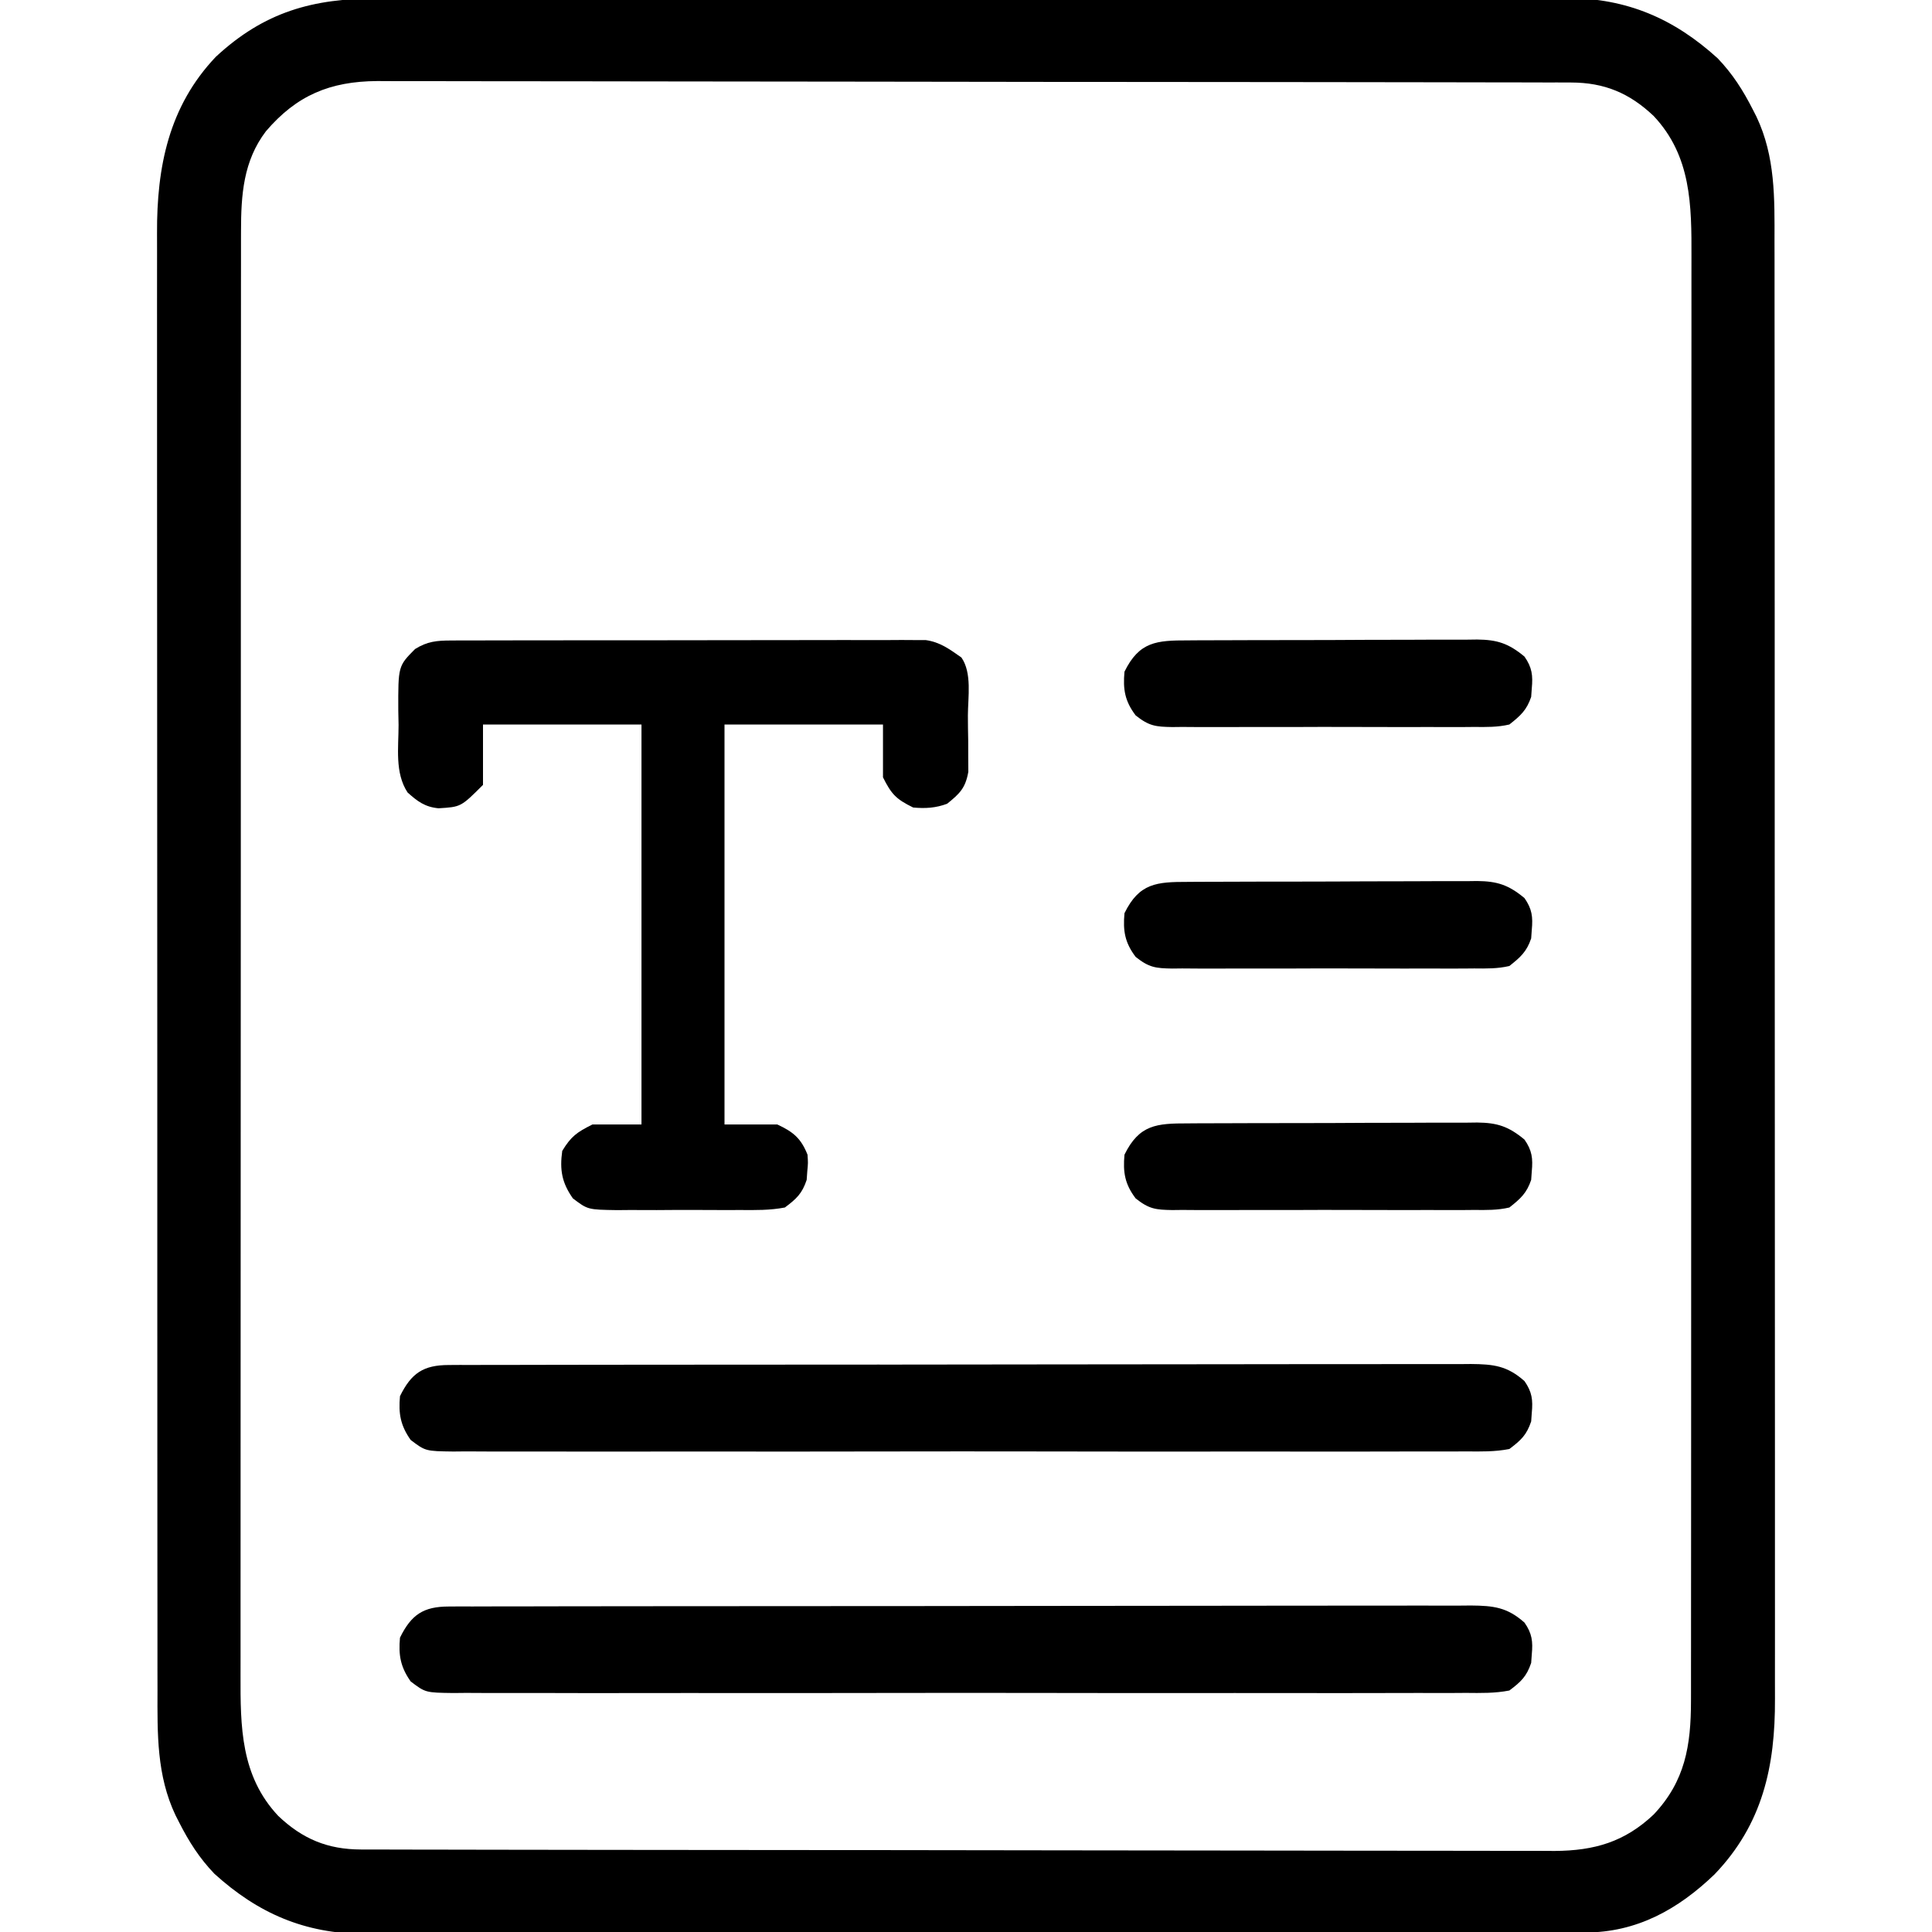 <?xml version="1.0" encoding="UTF-8"?>
<svg version="1.1" xmlns="http://www.w3.org/2000/svg" width="512" height="512">
<path d="M0 0 C1.403 -0.004 2.805 -0.01 4.208 -0.016 C8.035 -0.031 11.861 -0.027 15.688 -0.019 C19.826 -0.014 23.963 -0.027 28.101 -0.037 C36.197 -0.054 44.292 -0.055 52.388 -0.05 C58.971 -0.046 65.553 -0.047 72.136 -0.053 C73.075 -0.053 74.013 -0.054 74.98 -0.055 C76.886 -0.057 78.793 -0.058 80.7 -0.06 C98.563 -0.073 116.425 -0.068 134.288 -0.056 C150.613 -0.046 166.938 -0.059 183.263 -0.083 C200.046 -0.108 216.828 -0.117 233.61 -0.111 C243.024 -0.107 252.438 -0.109 261.852 -0.127 C269.866 -0.142 277.88 -0.142 285.894 -0.125 C289.979 -0.116 294.063 -0.114 298.148 -0.13 C301.895 -0.143 305.641 -0.139 309.388 -0.119 C311.369 -0.114 313.35 -0.128 315.331 -0.143 C331.091 -0.014 343.426 5.287 355.044 15.825 C359.019 19.977 361.77 24.304 364.357 29.388 C364.683 30.028 365.01 30.668 365.346 31.327 C370.355 41.898 370.146 52.935 370.118 64.378 C370.121 66.103 370.125 67.827 370.129 69.551 C370.14 74.271 370.137 78.991 370.133 83.711 C370.131 88.809 370.14 93.907 370.147 99.004 C370.16 108.984 370.162 118.963 370.159 128.943 C370.158 137.056 370.159 145.169 370.164 153.281 C370.164 154.437 370.165 155.592 370.165 156.782 C370.167 159.129 370.168 161.476 370.169 163.823 C370.18 185.827 370.178 207.83 370.172 229.833 C370.166 249.955 370.178 270.076 370.197 290.198 C370.216 310.868 370.224 331.539 370.221 352.21 C370.219 363.811 370.221 375.412 370.235 387.013 C370.247 396.888 370.249 406.764 370.236 416.64 C370.231 421.676 370.23 426.712 370.241 431.749 C370.252 436.364 370.249 440.979 370.235 445.594 C370.233 447.259 370.235 448.924 370.243 450.589 C370.323 468.477 366.976 483.851 354.201 497.138 C344.542 506.41 333.62 512.498 319.968 512.522 C318.782 512.526 317.596 512.531 316.373 512.535 C315.074 512.535 313.774 512.535 312.435 512.535 C311.038 512.538 309.64 512.542 308.243 512.546 C304.403 512.556 300.563 512.56 296.723 512.562 C292.581 512.566 288.439 512.576 284.297 512.585 C274.293 512.604 264.29 512.614 254.287 512.623 C249.574 512.628 244.86 512.633 240.147 512.638 C224.474 512.655 208.801 512.67 193.128 512.677 C189.062 512.679 184.996 512.681 180.93 512.683 C179.92 512.683 178.909 512.684 177.868 512.684 C161.504 512.693 145.14 512.718 128.775 512.75 C111.966 512.784 95.157 512.802 78.348 512.805 C68.914 512.807 59.479 512.816 50.045 512.841 C42.009 512.863 33.973 512.871 25.937 512.861 C21.84 512.857 17.744 512.858 13.647 512.878 C9.889 512.896 6.131 512.895 2.373 512.879 C0.385 512.876 -1.602 512.892 -3.589 512.909 C-19.364 512.797 -31.702 507.498 -43.331 496.95 C-47.305 492.798 -50.056 488.471 -52.643 483.388 C-52.969 482.748 -53.296 482.108 -53.632 481.448 C-58.641 470.878 -58.432 459.84 -58.404 448.397 C-58.407 446.673 -58.411 444.948 -58.415 443.224 C-58.426 438.504 -58.423 433.784 -58.419 429.064 C-58.417 423.966 -58.426 418.869 -58.433 413.771 C-58.446 403.792 -58.448 393.812 -58.445 383.832 C-58.444 375.72 -58.445 367.607 -58.45 359.494 C-58.45 358.339 -58.451 357.184 -58.451 355.993 C-58.453 353.646 -58.454 351.299 -58.455 348.952 C-58.466 326.949 -58.464 304.945 -58.458 282.942 C-58.452 262.821 -58.464 242.699 -58.483 222.577 C-58.502 201.907 -58.51 181.236 -58.507 160.566 C-58.505 148.965 -58.507 137.364 -58.521 125.763 C-58.533 115.887 -58.535 106.011 -58.523 96.136 C-58.517 91.099 -58.516 86.063 -58.528 81.026 C-58.538 76.411 -58.535 71.796 -58.521 67.181 C-58.519 65.516 -58.521 63.851 -58.529 62.187 C-58.608 44.633 -55.418 28.579 -42.956 15.45 C-30.119 3.526 -17.181 -0.081 0 0 Z M-29.678 35.185 C-35.667 43.076 -36.266 52.026 -36.272 61.651 C-36.273 62.339 -36.275 63.027 -36.277 63.736 C-36.282 66.028 -36.279 68.321 -36.277 70.613 C-36.279 72.279 -36.281 73.944 -36.284 75.61 C-36.29 80.176 -36.29 84.743 -36.288 89.31 C-36.288 94.24 -36.294 99.169 -36.298 104.098 C-36.307 113.751 -36.31 123.405 -36.31 133.058 C-36.311 140.905 -36.313 148.753 -36.316 156.6 C-36.325 178.853 -36.329 201.107 -36.328 223.36 C-36.328 225.159 -36.328 225.159 -36.328 226.994 C-36.328 228.195 -36.328 229.396 -36.328 230.633 C-36.328 250.096 -36.337 269.559 -36.351 289.021 C-36.366 309.011 -36.373 329 -36.372 348.989 C-36.372 360.209 -36.374 371.43 -36.385 382.65 C-36.394 392.203 -36.396 401.755 -36.39 411.308 C-36.386 416.18 -36.386 421.052 -36.395 425.924 C-36.403 430.389 -36.401 434.853 -36.393 439.317 C-36.391 440.928 -36.393 442.539 -36.398 444.15 C-36.444 458.069 -36.355 471.031 -26.393 481.638 C-19.972 487.735 -13.307 490.506 -4.494 490.522 C-2.756 490.529 -2.756 490.529 -0.984 490.535 C0.926 490.535 0.926 490.535 2.875 490.535 C4.24 490.538 5.606 490.542 6.972 490.546 C10.729 490.556 14.486 490.56 18.243 490.562 C22.294 490.566 26.344 490.576 30.395 490.585 C40.179 490.604 49.963 490.614 59.747 490.623 C64.355 490.628 68.963 490.633 73.572 490.638 C88.891 490.655 104.21 490.67 119.53 490.677 C123.505 490.679 127.48 490.681 131.455 490.683 C132.443 490.683 133.431 490.684 134.449 490.684 C150.453 490.693 166.457 490.718 182.461 490.75 C198.894 490.784 215.327 490.802 231.76 490.805 C240.986 490.807 250.211 490.816 259.437 490.841 C267.294 490.863 275.151 490.871 283.008 490.861 C287.016 490.857 291.023 490.859 295.03 490.878 C298.703 490.896 302.376 490.895 306.049 490.879 C307.998 490.876 309.946 490.892 311.895 490.909 C322.395 490.832 330.402 488.528 338.103 481.247 C346.438 472.411 347.979 463.015 347.986 451.125 C347.988 450.093 347.988 450.093 347.991 449.04 C347.996 446.747 347.993 444.455 347.991 442.162 C347.993 440.497 347.995 438.831 347.998 437.166 C348.004 432.599 348.004 428.032 348.002 423.465 C348.002 418.536 348.008 413.607 348.012 408.677 C348.021 399.024 348.023 389.371 348.024 379.717 C348.024 371.87 348.027 364.023 348.03 356.175 C348.039 333.922 348.043 311.669 348.042 289.415 C348.042 288.216 348.042 287.017 348.042 285.781 C348.042 284.58 348.042 283.379 348.042 282.142 C348.042 262.679 348.051 243.217 348.065 223.754 C348.08 203.765 348.087 183.776 348.086 163.787 C348.085 152.566 348.088 141.346 348.099 130.125 C348.108 120.573 348.11 111.02 348.103 101.467 C348.1 96.595 348.1 91.723 348.109 86.851 C348.117 82.387 348.115 77.923 348.107 73.459 C348.105 71.848 348.107 70.237 348.112 68.626 C348.157 54.706 348.069 41.744 338.107 31.138 C331.686 25.04 325.021 22.269 316.208 22.253 C314.47 22.247 314.47 22.247 312.698 22.24 C311.424 22.24 310.151 22.24 308.839 22.241 C307.473 22.237 306.108 22.233 304.742 22.229 C300.985 22.219 297.228 22.216 293.471 22.213 C289.42 22.209 285.37 22.199 281.319 22.191 C271.535 22.171 261.751 22.161 251.967 22.152 C247.359 22.148 242.751 22.142 238.142 22.137 C222.823 22.12 207.504 22.106 192.184 22.098 C188.209 22.096 184.234 22.094 180.259 22.093 C179.271 22.092 178.283 22.092 177.265 22.091 C161.261 22.083 145.257 22.057 129.253 22.025 C112.82 21.992 96.387 21.974 79.954 21.971 C70.728 21.968 61.503 21.96 52.277 21.934 C44.42 21.912 36.563 21.904 28.706 21.914 C24.698 21.919 20.691 21.917 16.684 21.897 C13.011 21.88 9.338 21.881 5.665 21.896 C3.716 21.9 1.767 21.884 -0.181 21.867 C-12.697 21.958 -21.521 25.637 -29.678 35.185 Z " fill="#000000" transform="translate(100.143,-0.388)"/>
<path d="M0 0 C1.126 -0.007 2.252 -0.014 3.411 -0.021 C5.258 -0.018 5.258 -0.018 7.141 -0.014 C8.441 -0.019 9.74 -0.024 11.079 -0.029 C14.641 -0.043 18.203 -0.043 21.765 -0.041 C24.74 -0.04 27.714 -0.045 30.689 -0.049 C37.707 -0.061 44.725 -0.061 51.744 -0.055 C58.982 -0.049 66.219 -0.061 73.457 -0.083 C79.674 -0.1 85.891 -0.106 92.107 -0.103 C95.819 -0.101 99.531 -0.104 103.243 -0.118 C107.382 -0.133 111.521 -0.123 115.661 -0.112 C116.889 -0.119 118.118 -0.127 119.384 -0.135 C120.513 -0.128 121.641 -0.121 122.804 -0.114 C123.782 -0.114 124.761 -0.114 125.769 -0.114 C129.624 0.422 132.118 2.322 135.249 4.503 C138.097 8.617 136.981 14.99 136.966 19.884 C136.965 22.122 137.007 24.356 137.051 26.593 C137.057 28.021 137.059 29.449 137.059 30.878 C137.066 32.173 137.073 33.469 137.081 34.803 C136.314 39.111 134.829 40.558 131.465 43.261 C128.451 44.399 125.668 44.554 122.465 44.261 C117.97 42.054 116.729 40.789 114.465 36.261 C114.465 31.641 114.465 27.021 114.465 22.261 C100.605 22.261 86.745 22.261 72.465 22.261 C72.465 57.241 72.465 92.221 72.465 128.261 C77.085 128.261 81.705 128.261 86.465 128.261 C90.74 130.255 92.734 131.937 94.465 136.261 C94.618 138.444 94.618 138.444 94.403 140.698 C94.35 141.439 94.297 142.181 94.243 142.944 C93.02 146.587 91.565 147.936 88.465 150.261 C84.502 151.019 80.585 150.961 76.559 150.925 C75.402 150.93 74.244 150.934 73.052 150.939 C70.607 150.943 68.163 150.933 65.719 150.913 C61.978 150.886 58.241 150.912 54.501 150.944 C52.124 150.941 49.748 150.935 47.372 150.925 C46.254 150.935 45.136 150.945 43.984 150.955 C36.226 150.838 36.226 150.838 32.284 147.844 C29.363 143.695 28.76 140.294 29.465 135.261 C31.825 131.385 33.335 130.326 37.465 128.261 C41.755 128.261 46.045 128.261 50.465 128.261 C50.465 93.281 50.465 58.301 50.465 22.261 C36.605 22.261 22.745 22.261 8.465 22.261 C8.465 27.541 8.465 32.821 8.465 38.261 C2.618 44.108 2.618 44.108 -3.316 44.464 C-6.903 44.135 -8.91 42.63 -11.535 40.261 C-14.944 35.021 -13.903 28.394 -13.91 22.386 C-13.934 21.119 -13.959 19.851 -13.984 18.546 C-14.021 6.779 -14.021 6.779 -9.535 2.261 C-6.303 0.236 -3.781 0.008 0 0 Z " fill="#000000" transform="translate(119.535,169.739)"/>
<path d="M0 0 C1.49 -0.01 1.49 -0.01 3.011 -0.02 C4.1 -0.016 5.189 -0.013 6.312 -0.01 C7.471 -0.015 8.629 -0.019 9.823 -0.024 C13.041 -0.034 16.258 -0.036 19.476 -0.033 C22.946 -0.033 26.415 -0.044 29.885 -0.054 C36.683 -0.07 43.481 -0.076 50.279 -0.077 C55.804 -0.078 61.33 -0.082 66.855 -0.088 C82.517 -0.106 98.178 -0.115 113.84 -0.114 C114.685 -0.113 115.529 -0.113 116.399 -0.113 C117.245 -0.113 118.09 -0.113 118.961 -0.113 C132.666 -0.112 146.371 -0.131 160.076 -0.16 C174.144 -0.188 188.213 -0.202 202.282 -0.2 C210.182 -0.2 218.082 -0.205 225.981 -0.227 C232.707 -0.245 239.433 -0.249 246.159 -0.236 C249.59 -0.229 253.022 -0.229 256.453 -0.246 C260.173 -0.262 263.893 -0.253 267.613 -0.237 C268.698 -0.247 269.783 -0.258 270.9 -0.268 C276.939 -0.213 280.5 0.204 285.089 4.257 C287.095 7.126 287.356 9.244 287.027 12.695 C286.974 13.436 286.921 14.177 286.867 14.941 C285.65 18.565 284.161 19.937 281.089 22.257 C277.262 23.014 273.478 22.932 269.588 22.892 C268.411 22.9 267.234 22.908 266.022 22.916 C262.759 22.932 259.497 22.926 256.234 22.911 C252.714 22.9 249.194 22.917 245.673 22.931 C238.779 22.953 231.884 22.948 224.99 22.934 C219.387 22.922 213.784 22.921 208.181 22.926 C207.384 22.927 206.587 22.928 205.765 22.929 C204.146 22.93 202.527 22.932 200.907 22.934 C185.719 22.948 170.531 22.931 155.342 22.905 C142.308 22.882 129.273 22.886 116.239 22.909 C101.105 22.936 85.971 22.946 70.838 22.931 C69.224 22.929 67.611 22.928 65.997 22.926 C65.203 22.926 64.41 22.925 63.592 22.924 C57.995 22.92 52.398 22.927 46.801 22.939 C39.982 22.953 33.162 22.949 26.342 22.922 C22.862 22.909 19.382 22.904 15.902 22.921 C12.131 22.934 8.361 22.917 4.59 22.892 C3.488 22.903 2.385 22.914 1.249 22.926 C-6.155 22.83 -6.155 22.83 -10.077 19.858 C-12.779 16.026 -13.335 12.895 -12.911 8.257 C-9.909 2.142 -6.696 0.011 0 0 Z " fill="#000000" transform="translate(118.911,425.743)"/>
<path d="M0 0 C1.49 -0.01 1.49 -0.01 3.011 -0.02 C4.1 -0.016 5.189 -0.013 6.312 -0.01 C7.471 -0.015 8.629 -0.019 9.823 -0.024 C13.041 -0.034 16.258 -0.036 19.476 -0.033 C22.946 -0.033 26.415 -0.044 29.885 -0.054 C36.683 -0.07 43.481 -0.076 50.279 -0.077 C55.804 -0.078 61.33 -0.082 66.855 -0.088 C82.517 -0.106 98.178 -0.115 113.84 -0.114 C114.685 -0.113 115.529 -0.113 116.399 -0.113 C117.245 -0.113 118.09 -0.113 118.961 -0.113 C132.666 -0.112 146.371 -0.131 160.076 -0.16 C174.144 -0.188 188.213 -0.202 202.282 -0.2 C210.182 -0.2 218.082 -0.205 225.981 -0.227 C232.707 -0.245 239.433 -0.249 246.159 -0.236 C249.59 -0.229 253.022 -0.229 256.453 -0.246 C260.173 -0.262 263.893 -0.253 267.613 -0.237 C268.698 -0.247 269.783 -0.258 270.9 -0.268 C276.939 -0.213 280.5 0.204 285.089 4.257 C287.095 7.126 287.356 9.244 287.027 12.695 C286.974 13.436 286.921 14.177 286.867 14.941 C285.65 18.565 284.161 19.937 281.089 22.257 C277.262 23.014 273.478 22.932 269.588 22.892 C268.411 22.9 267.234 22.908 266.022 22.916 C262.759 22.932 259.497 22.926 256.234 22.911 C252.714 22.9 249.194 22.917 245.673 22.931 C238.779 22.953 231.884 22.948 224.99 22.934 C219.387 22.922 213.784 22.921 208.181 22.926 C207.384 22.927 206.587 22.928 205.765 22.929 C204.146 22.93 202.527 22.932 200.907 22.934 C185.719 22.948 170.531 22.931 155.342 22.905 C142.308 22.882 129.273 22.886 116.239 22.909 C101.105 22.936 85.971 22.946 70.838 22.931 C69.224 22.929 67.611 22.928 65.997 22.926 C65.203 22.926 64.41 22.925 63.592 22.924 C57.995 22.92 52.398 22.927 46.801 22.939 C39.982 22.953 33.162 22.949 26.342 22.922 C22.862 22.909 19.382 22.904 15.902 22.921 C12.131 22.934 8.361 22.917 4.59 22.892 C3.488 22.903 2.385 22.914 1.249 22.926 C-6.155 22.83 -6.155 22.83 -10.077 19.858 C-12.779 16.026 -13.335 12.895 -12.911 8.257 C-9.909 2.142 -6.696 0.011 0 0 Z " fill="#000000" transform="translate(118.911,361.743)"/>
<path d="M0 0 C1.332 -0.01 1.332 -0.01 2.692 -0.02 C5.628 -0.039 8.564 -0.043 11.5 -0.045 C13.543 -0.052 15.586 -0.059 17.628 -0.066 C21.91 -0.078 26.192 -0.081 30.475 -0.08 C35.958 -0.08 41.441 -0.107 46.924 -0.142 C51.143 -0.164 55.362 -0.168 59.582 -0.167 C61.603 -0.169 63.624 -0.178 65.646 -0.194 C68.475 -0.213 71.303 -0.207 74.133 -0.195 C75.381 -0.212 75.381 -0.212 76.655 -0.229 C81.965 -0.172 84.973 0.783 89.196 4.291 C91.201 7.159 91.462 9.278 91.133 12.728 C91.08 13.469 91.028 14.21 90.973 14.974 C89.789 18.503 88.116 19.984 85.196 22.291 C82.095 23.022 79.069 22.974 75.895 22.938 C74.966 22.946 74.037 22.955 73.08 22.964 C70.014 22.986 66.949 22.971 63.883 22.955 C61.75 22.958 59.617 22.963 57.484 22.969 C53.015 22.976 48.546 22.966 44.078 22.942 C38.351 22.914 32.625 22.93 26.898 22.96 C22.494 22.978 18.089 22.973 13.685 22.96 C11.573 22.956 9.462 22.96 7.35 22.972 C4.398 22.985 1.448 22.965 -1.503 22.938 C-2.811 22.953 -2.811 22.953 -4.145 22.968 C-8.545 22.891 -10.271 22.713 -13.833 19.89 C-16.708 16.099 -17.234 12.986 -16.804 8.291 C-12.89 0.317 -8.292 -0.009 0 0 Z " fill="#000000" transform="translate(314.804,297.709)"/>
<path d="M0 0 C1.332 -0.01 1.332 -0.01 2.692 -0.02 C5.628 -0.039 8.564 -0.043 11.5 -0.045 C13.543 -0.052 15.586 -0.059 17.628 -0.066 C21.91 -0.078 26.192 -0.081 30.475 -0.08 C35.958 -0.08 41.441 -0.107 46.924 -0.142 C51.143 -0.164 55.362 -0.168 59.582 -0.167 C61.603 -0.169 63.624 -0.178 65.646 -0.194 C68.475 -0.213 71.303 -0.207 74.133 -0.195 C75.381 -0.212 75.381 -0.212 76.655 -0.229 C81.965 -0.172 84.973 0.783 89.196 4.291 C91.201 7.159 91.462 9.278 91.133 12.728 C91.08 13.469 91.028 14.21 90.973 14.974 C89.789 18.503 88.116 19.984 85.196 22.291 C82.095 23.022 79.069 22.974 75.895 22.938 C74.966 22.946 74.037 22.955 73.08 22.964 C70.014 22.986 66.949 22.971 63.883 22.955 C61.75 22.958 59.617 22.963 57.484 22.969 C53.015 22.976 48.546 22.966 44.078 22.942 C38.351 22.914 32.625 22.93 26.898 22.96 C22.494 22.978 18.089 22.973 13.685 22.96 C11.573 22.956 9.462 22.96 7.35 22.972 C4.398 22.985 1.448 22.965 -1.503 22.938 C-2.811 22.953 -2.811 22.953 -4.145 22.968 C-8.545 22.891 -10.271 22.713 -13.833 19.89 C-16.708 16.099 -17.234 12.986 -16.804 8.291 C-12.89 0.317 -8.292 -0.009 0 0 Z " fill="#000000" transform="translate(314.804,233.709)"/>
<path d="M0 0 C1.332 -0.01 1.332 -0.01 2.692 -0.02 C5.628 -0.039 8.564 -0.043 11.5 -0.045 C13.543 -0.052 15.586 -0.059 17.628 -0.066 C21.91 -0.078 26.192 -0.081 30.475 -0.08 C35.958 -0.08 41.441 -0.107 46.924 -0.142 C51.143 -0.164 55.362 -0.168 59.582 -0.167 C61.603 -0.169 63.624 -0.178 65.646 -0.194 C68.475 -0.213 71.303 -0.207 74.133 -0.195 C75.381 -0.212 75.381 -0.212 76.655 -0.229 C81.965 -0.172 84.973 0.783 89.196 4.291 C91.201 7.159 91.462 9.278 91.133 12.728 C91.08 13.469 91.028 14.21 90.973 14.974 C89.789 18.503 88.116 19.984 85.196 22.291 C82.095 23.022 79.069 22.974 75.895 22.938 C74.966 22.946 74.037 22.955 73.08 22.964 C70.014 22.986 66.949 22.971 63.883 22.955 C61.75 22.958 59.617 22.963 57.484 22.969 C53.015 22.976 48.546 22.966 44.078 22.942 C38.351 22.914 32.625 22.93 26.898 22.96 C22.494 22.978 18.089 22.973 13.685 22.96 C11.573 22.956 9.462 22.96 7.35 22.972 C4.398 22.985 1.448 22.965 -1.503 22.938 C-2.811 22.953 -2.811 22.953 -4.145 22.968 C-8.545 22.891 -10.271 22.713 -13.833 19.89 C-16.708 16.099 -17.234 12.986 -16.804 8.291 C-12.89 0.317 -8.292 -0.009 0 0 Z " fill="#000000" transform="translate(314.804,169.709)"/>
</svg>
